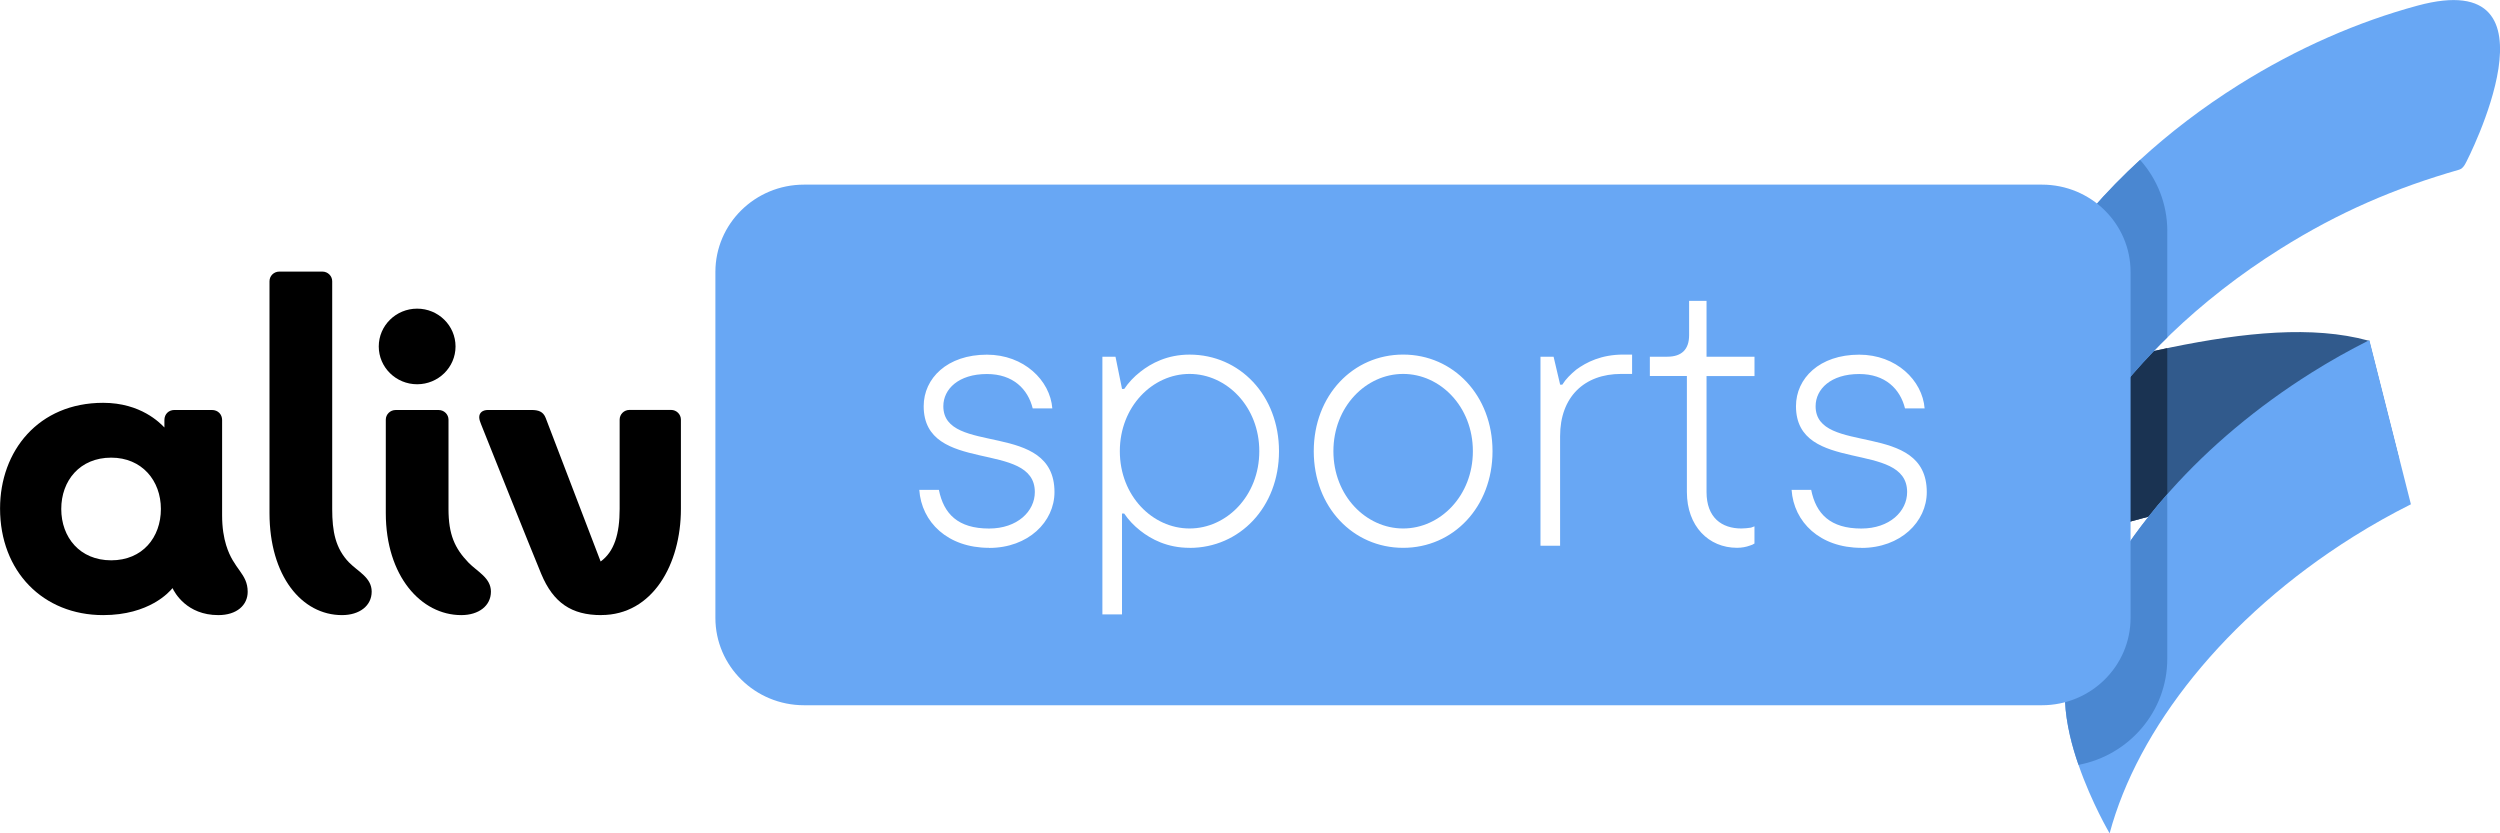 <svg width="135" height="45" viewBox="0 0 135 45" fill="none" xmlns="http://www.w3.org/2000/svg">
<g clip-path="url(#clip0_5_2)">
<path d="M129.557 24.806C128.551 26.671 127.318 28.249 127.318 28.249C123.1 25.979 121.836 26.299 117.236 27.567C117.168 27.585 117.1 27.603 117.033 27.623C116.713 27.711 116.375 27.805 116.019 27.9C115.267 28.105 114.432 28.328 113.499 28.561C112.302 28.858 111.179 29.204 110.089 29.591L110.029 29.312L109.738 27.98L115.036 19.241C115.462 19.142 115.886 19.047 116.31 18.954C116.552 18.901 116.794 18.849 117.033 18.801C117.1 18.785 117.168 18.77 117.236 18.757C121.183 17.95 124.889 17.569 127.893 18.393C127.908 18.399 127.921 18.401 127.937 18.406L129.557 24.806Z" fill="#315A8C"/>
<path d="M117.033 18.801V27.623C116.713 27.711 116.375 27.805 116.019 27.9C115.267 28.105 114.432 28.328 113.499 28.561C112.302 28.858 111.179 29.204 110.089 29.591L110.029 29.312L109.738 27.98L115.036 19.241C115.462 19.142 115.886 19.047 116.31 18.954C116.552 18.901 116.794 18.849 117.033 18.801Z" fill="#1A3352"/>
<path d="M133.169 8.759C133.169 8.759 133.037 9.094 132.795 9.163C129.346 10.152 126.304 11.451 123.139 13.439C120.936 14.822 118.957 16.375 117.236 18.027C117.168 18.094 117.1 18.158 117.033 18.227C116.786 18.465 116.544 18.709 116.31 18.954C113.158 22.226 110.989 25.84 110.029 29.312C110.014 29.36 110.001 29.407 109.988 29.455C109.988 29.455 107.868 25.881 107.601 22.666C107.601 22.656 107.601 22.646 107.601 22.636C107.689 22.556 107.78 22.482 107.874 22.413C107.874 22.413 107.875 22.413 107.879 22.413C108.537 21.929 109.338 21.708 110.172 21.708C110.331 21.708 110.464 21.734 110.622 21.734L110.674 21.442L110.862 20.402C110.651 20.374 110.412 20.348 110.172 20.348C109.223 20.348 108.373 20.599 107.65 21.05C107.663 20.968 107.679 20.889 107.697 20.807C107.712 20.735 107.728 20.663 107.746 20.594C108.768 16.782 111.252 12.791 114.898 9.261C115.116 9.051 115.337 8.841 115.563 8.633C117.147 7.178 118.931 5.813 120.897 4.578C124.065 2.59 127.357 1.166 130.553 0.302C138.695 -1.896 133.172 8.761 133.172 8.761L133.169 8.759Z" fill="#68A7F4"/>
<path d="M130.189 27.232C129.151 27.752 128.119 28.328 127.074 28.984C120.14 33.334 115.433 39.361 113.92 45C113.92 45 112.95 43.361 112.24 41.303C112.061 40.788 111.899 40.251 111.774 39.702C111.494 38.478 111.39 37.217 111.678 36.136C112.412 33.405 113.894 30.58 116.019 27.9C116.338 27.49 116.679 27.086 117.033 26.686C117.1 26.609 117.168 26.535 117.236 26.458C119.308 24.147 121.867 21.98 124.829 20.12C125.838 19.485 126.865 18.913 127.893 18.393C127.911 18.386 127.926 18.375 127.945 18.368L130.189 27.232Z" fill="#68A7F4"/>
<path d="M117.033 12.476V18.227C116.786 18.465 116.544 18.709 116.31 18.954C113.158 22.226 110.989 25.84 110.029 29.312C110.014 29.36 110.001 29.407 109.988 29.455C109.988 29.455 107.868 25.881 107.601 22.666C107.601 22.656 107.601 22.646 107.601 22.636C107.689 22.556 107.78 22.482 107.874 22.413C107.874 22.413 107.875 22.413 107.879 22.413C108.537 21.929 109.338 21.708 110.172 21.708C110.331 21.708 110.464 21.734 110.622 21.734L110.674 21.442L110.862 20.402C110.651 20.374 110.412 20.348 110.172 20.348C109.223 20.348 108.373 20.599 107.65 21.05C107.663 20.968 107.679 20.889 107.697 20.807C107.712 20.735 107.728 20.663 107.746 20.594C108.768 16.782 111.252 12.791 114.898 9.261C115.116 9.051 115.337 8.841 115.563 8.633C116.481 9.658 117.035 11.005 117.035 12.478L117.033 12.476Z" fill="#4A87D1"/>
<path d="M117.033 26.686V35.575C117.033 38.416 114.971 40.786 112.24 41.303C112.061 40.788 111.899 40.251 111.774 39.702C111.494 38.478 111.39 37.217 111.678 36.136C112.412 33.405 113.894 30.58 116.019 27.9C116.338 27.49 116.679 27.085 117.033 26.686Z" fill="#4A87D1"/>
<path d="M26.51 31.948C26.51 32.709 25.857 33.216 24.908 33.216C22.739 33.216 20.833 31.108 20.833 27.706V22.661C20.833 22.377 21.07 22.141 21.361 22.141H23.691C23.98 22.141 24.219 22.377 24.219 22.661V27.485C24.219 28.861 24.554 29.606 25.293 30.375C25.764 30.864 26.51 31.2 26.51 31.945M22.526 16.667C21.382 16.667 20.453 17.581 20.453 18.709C20.453 19.836 21.382 20.75 22.526 20.75C23.67 20.75 24.599 19.836 24.599 18.709C24.599 17.581 23.67 16.667 22.526 16.667Z" fill="black"/>
<path d="M6.005 24.713C4.312 24.713 3.308 25.953 3.308 27.485C3.308 29.017 4.312 30.257 6.005 30.257C7.698 30.257 8.688 29.017 8.688 27.485C8.688 25.953 7.664 24.713 6.005 24.713ZM12.217 29.453C12.615 30.754 13.375 30.962 13.375 31.958C13.375 32.67 12.795 33.216 11.791 33.216C10.077 33.216 9.427 31.991 9.315 31.758C9.157 31.956 8.064 33.216 5.57 33.216C2.325 33.216 0.003 30.859 0.003 27.46C0.003 24.347 2.08 21.752 5.57 21.752C7.609 21.752 8.647 22.848 8.878 23.084V22.682C8.878 22.351 9.12 22.139 9.417 22.139H11.44C11.783 22.139 11.994 22.387 11.994 22.679V27.826C11.994 28.505 12.085 29.027 12.215 29.45" fill="black"/>
<path d="M18.851 30.377C18.113 29.611 17.939 28.7 17.939 27.488V15.186C17.939 14.902 17.702 14.666 17.411 14.666H15.081C14.789 14.666 14.553 14.899 14.553 15.186V27.706C14.553 31.108 16.298 33.216 18.466 33.216C19.418 33.216 20.071 32.709 20.071 31.948C20.071 31.187 19.325 30.864 18.854 30.377" fill="black"/>
<path d="M32.463 33.216C30.863 33.216 29.875 32.55 29.225 30.987C28.666 29.642 26.346 23.842 25.98 22.915C25.935 22.805 25.878 22.659 25.878 22.531C25.878 22.285 26.063 22.139 26.351 22.139H28.7C29.069 22.139 29.332 22.221 29.467 22.569C29.613 22.948 32.434 30.321 32.434 30.321C33.173 29.786 33.461 28.828 33.461 27.483V22.659C33.461 22.372 33.698 22.136 33.989 22.136H36.241C36.53 22.136 36.769 22.372 36.769 22.659V27.485C36.769 30.465 35.245 33.213 32.465 33.213" fill="black"/>
<path d="M75.77 20.192C73.77 20.192 72.004 21.954 72.004 24.365C72.004 26.776 73.77 28.538 75.77 28.538C77.77 28.538 79.535 26.776 79.535 24.365C79.535 21.954 77.77 20.192 75.77 20.192Z" fill="#68A7F4"/>
<path d="M64.236 20.192C62.236 20.192 60.471 21.954 60.471 24.365C60.471 26.776 62.236 28.538 64.236 28.538C66.236 28.538 68.002 26.776 68.002 24.365C68.002 21.954 66.236 20.192 64.236 20.192Z" fill="#68A7F4"/>
<path d="M110.264 9.97H43.419C40.774 9.97 38.631 12.081 38.631 14.687V33.364C38.631 35.97 40.774 38.083 43.419 38.083H110.264C112.908 38.083 115.051 35.97 115.051 33.364V14.687C115.051 12.081 112.908 9.97 110.264 9.97ZM53.408 29.583C51.171 29.583 49.759 28.192 49.642 26.453H50.7C50.961 27.752 51.735 28.541 53.408 28.541C54.937 28.541 55.881 27.613 55.881 26.571C55.881 23.742 49.879 25.643 49.879 21.934C49.879 20.427 51.15 19.152 53.293 19.152C55.293 19.152 56.708 20.543 56.825 22.052H55.766C55.506 21.009 54.708 20.197 53.293 20.197C51.764 20.197 50.94 21.009 50.94 21.936C50.94 24.626 56.942 22.679 56.942 26.573C56.942 28.174 55.53 29.588 53.41 29.588L53.408 29.583ZM64.236 29.583C63.035 29.583 62.164 29.12 61.576 28.656C61.222 28.377 60.941 28.077 60.705 27.729H60.588V33.177H59.529V19.265H60.237L60.59 21.004H60.707C60.944 20.655 61.225 20.353 61.578 20.077C62.166 19.613 63.037 19.149 64.239 19.149C66.946 19.149 69.066 21.352 69.066 24.367C69.066 27.383 66.946 29.586 64.239 29.586L64.236 29.583ZM75.77 29.583C73.063 29.583 70.943 27.38 70.943 24.365C70.943 21.35 73.063 19.147 75.77 19.147C78.477 19.147 80.596 21.35 80.596 24.365C80.596 27.38 78.477 29.583 75.77 29.583ZM88.128 20.192H87.54C85.54 20.192 84.245 21.445 84.245 23.555V29.468H83.186V19.265H83.894L84.248 20.771H84.365C84.552 20.468 84.812 20.215 85.119 19.959C85.66 19.564 86.461 19.147 87.662 19.147H88.133V20.189L88.128 20.192ZM94.743 20.307H92.153V26.568C92.153 27.959 92.978 28.538 94.036 28.538C94.223 28.538 94.39 28.515 94.554 28.492L94.741 28.423V29.35C94.671 29.396 94.577 29.442 94.481 29.465C94.293 29.535 94.057 29.581 93.799 29.581C92.27 29.581 91.092 28.42 91.092 26.566V20.305H89.092V19.262H90.034C90.811 19.262 91.212 18.867 91.212 18.101V16.247H92.153V19.262H94.743V20.305V20.307ZM100.511 29.583C98.275 29.583 96.863 28.192 96.746 26.453H97.804C98.064 27.752 98.839 28.541 100.511 28.541C102.041 28.541 102.985 27.613 102.985 26.571C102.985 23.742 96.983 25.643 96.983 21.934C96.983 20.427 98.254 19.152 100.397 19.152C102.397 19.152 103.812 20.543 103.929 22.052H102.87C102.61 21.009 101.812 20.197 100.397 20.197C98.868 20.197 98.043 21.009 98.043 21.936C98.043 24.626 104.046 22.679 104.046 26.573C104.046 28.174 102.633 29.588 100.514 29.588L100.511 29.583Z" fill="#68A7F4"/>
</g>
<defs>
<clipPath id="clip0_5_2">
<rect width="135" height="45" fill="white"/>
</clipPath>
</defs>
</svg>
